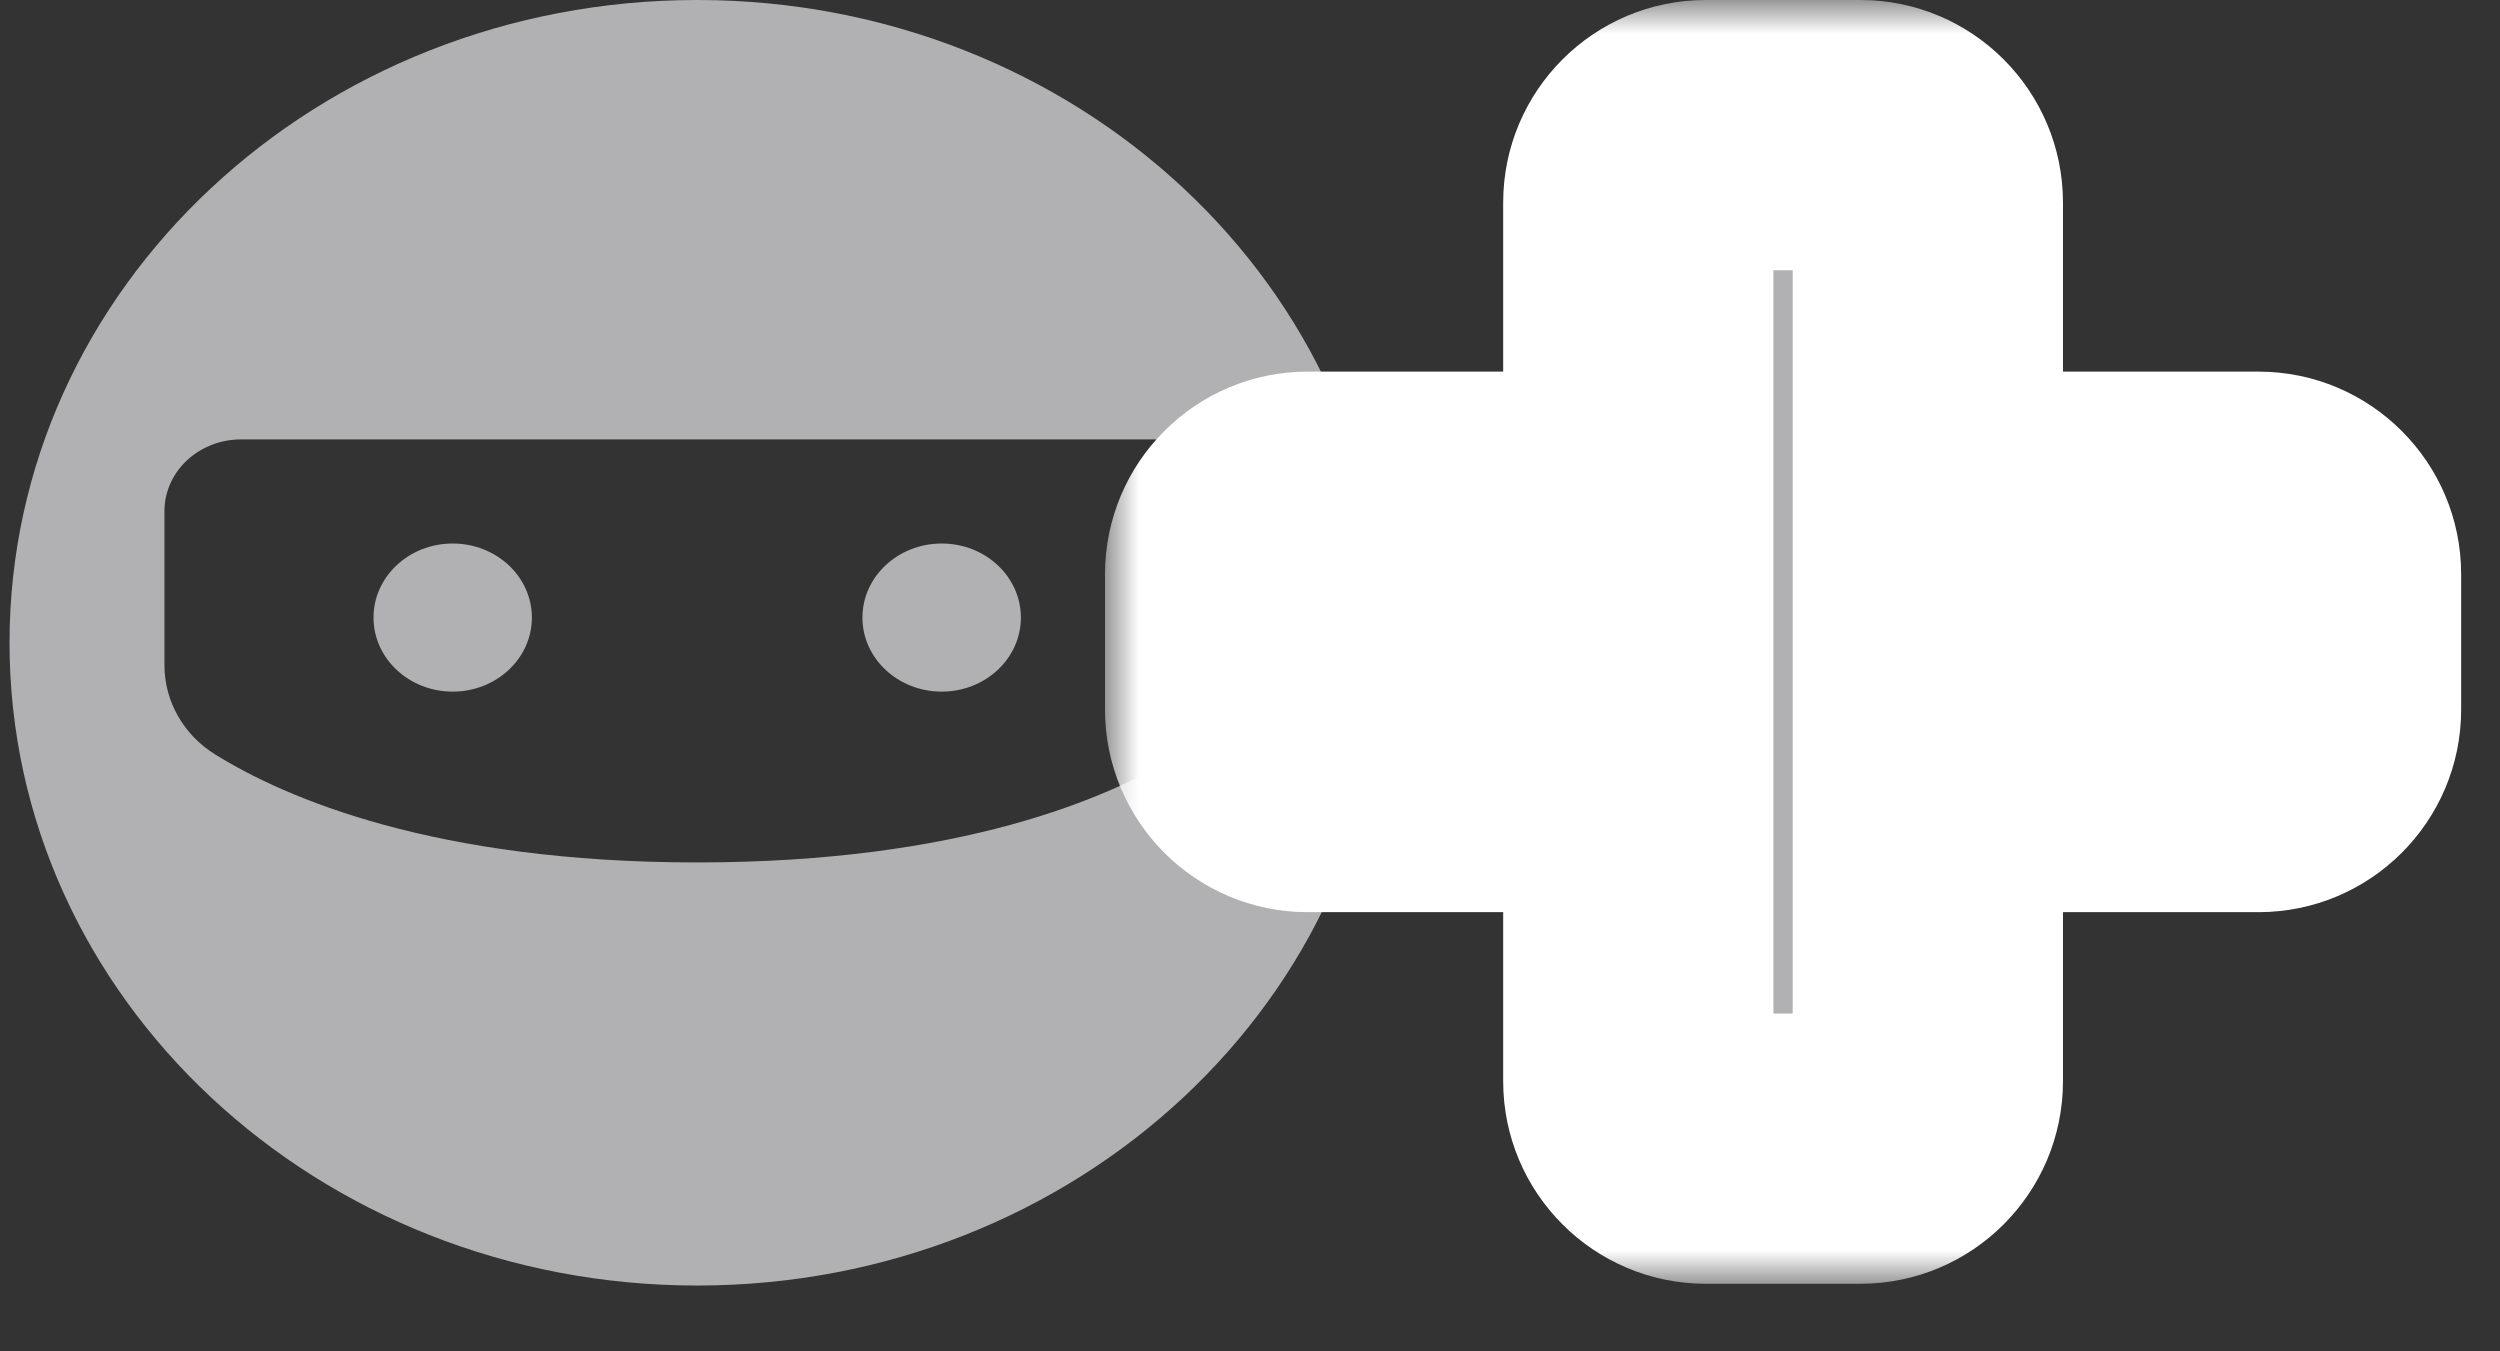 <svg width="37" height="20" viewBox="0 0 37 20" fill="none" xmlns="http://www.w3.org/2000/svg">
<rect x="0" y="0" width="37" height="20" fill="#333333" stroke="none"/>
<path fill-rule="evenodd" clip-rule="evenodd" d="M17.449 11.168C16.412 11.811 14.216 12.764 10.319 12.764C6.421 12.764 4.225 11.811 3.188 11.168C2.715 10.876 2.434 10.378 2.434 9.847V7.565C2.434 6.978 2.942 6.503 3.57 6.503H10.319H17.067C17.695 6.503 18.203 6.978 18.203 7.565V9.847C18.203 10.378 17.922 10.876 17.449 11.168ZM10.319 0C4.697 0 0.141 4.259 0.141 9.513C0.141 14.767 4.697 19.026 10.319 19.026C15.94 19.026 20.497 14.767 20.497 9.513C20.497 4.259 15.94 0 10.319 0ZM6.7 8.044C6.052 8.044 5.528 8.535 5.528 9.14C5.528 9.745 6.052 10.236 6.7 10.236C7.347 10.236 7.872 9.745 7.872 9.14C7.872 8.535 7.347 8.044 6.7 8.044ZM12.764 9.14C12.764 8.535 13.29 8.044 13.937 8.044C14.585 8.044 15.109 8.535 15.109 9.14C15.109 9.745 14.585 10.236 13.937 10.236C13.29 10.236 12.764 9.745 12.764 9.14Z" fill="#B1B0B2"/>
<mask id="path-2-outside-1_1_25" maskUnits="userSpaceOnUse" x="16.354" y="0" width="21" height="19" fill="black">
<rect fill="white" x="16.354" width="21" height="19"/>
<path fill-rule="evenodd" clip-rule="evenodd" d="M25.247 2C24.694 2 24.247 2.448 24.247 3V7.5H19.354C18.802 7.5 18.354 7.948 18.354 8.5V10.5C18.354 11.052 18.802 11.5 19.354 11.5H24.247V16C24.247 16.552 24.694 17 25.247 17H27.532C28.084 17 28.532 16.552 28.532 16V11.5H33.425C33.977 11.5 34.425 11.052 34.425 10.5V8.5C34.425 7.948 33.977 7.5 33.425 7.5H28.532V3C28.532 2.448 28.084 2 27.532 2H25.247Z"/>
</mask>
<path fill-rule="evenodd" clip-rule="evenodd" d="M25.247 2C24.694 2 24.247 2.448 24.247 3V7.5H19.354C18.802 7.5 18.354 7.948 18.354 8.5V10.5C18.354 11.052 18.802 11.5 19.354 11.5H24.247V16C24.247 16.552 24.694 17 25.247 17H27.532C28.084 17 28.532 16.552 28.532 16V11.5H33.425C33.977 11.5 34.425 11.052 34.425 10.5V8.5C34.425 7.948 33.977 7.5 33.425 7.5H28.532V3C28.532 2.448 28.084 2 27.532 2H25.247Z" fill="#B1B0B2"/>
<path d="M24.247 7.5V9.5H26.247V7.5H24.247ZM24.247 11.5H26.247V9.5H24.247V11.5ZM28.532 11.5V9.5H26.532V11.5H28.532ZM28.532 7.5H26.532V9.5H28.532V7.5ZM26.247 3C26.247 3.552 25.799 4 25.247 4V0C23.59 0 22.247 1.343 22.247 3H26.247ZM26.247 7.5V3H22.247V7.5H26.247ZM19.354 9.5H24.247V5.5H19.354V9.5ZM20.354 8.5C20.354 9.052 19.906 9.5 19.354 9.5V5.5C17.697 5.5 16.354 6.843 16.354 8.5H20.354ZM20.354 10.5V8.5H16.354V10.5H20.354ZM19.354 9.5C19.906 9.5 20.354 9.948 20.354 10.5H16.354C16.354 12.157 17.697 13.5 19.354 13.5V9.5ZM24.247 9.5H19.354V13.5H24.247V9.5ZM26.247 16V11.5H22.247V16H26.247ZM25.247 15C25.799 15 26.247 15.448 26.247 16H22.247C22.247 17.657 23.59 19 25.247 19V15ZM27.532 15H25.247V19H27.532V15ZM26.532 16C26.532 15.448 26.98 15 27.532 15V19C29.189 19 30.532 17.657 30.532 16H26.532ZM26.532 11.5V16H30.532V11.5H26.532ZM33.425 9.5H28.532V13.5H33.425V9.5ZM32.425 10.5C32.425 9.948 32.872 9.5 33.425 9.5V13.5C35.081 13.5 36.425 12.157 36.425 10.5H32.425ZM32.425 8.5V10.5H36.425V8.5H32.425ZM33.425 9.5C32.872 9.5 32.425 9.052 32.425 8.5H36.425C36.425 6.843 35.081 5.5 33.425 5.5V9.5ZM28.532 9.5H33.425V5.5H28.532V9.5ZM26.532 3V7.5H30.532V3H26.532ZM27.532 4C26.98 4 26.532 3.552 26.532 3H30.532C30.532 1.343 29.189 0 27.532 0V4ZM25.247 4H27.532V0H25.247V4Z" fill="white" mask="url(#path-2-outside-1_1_25)"/>
</svg>
